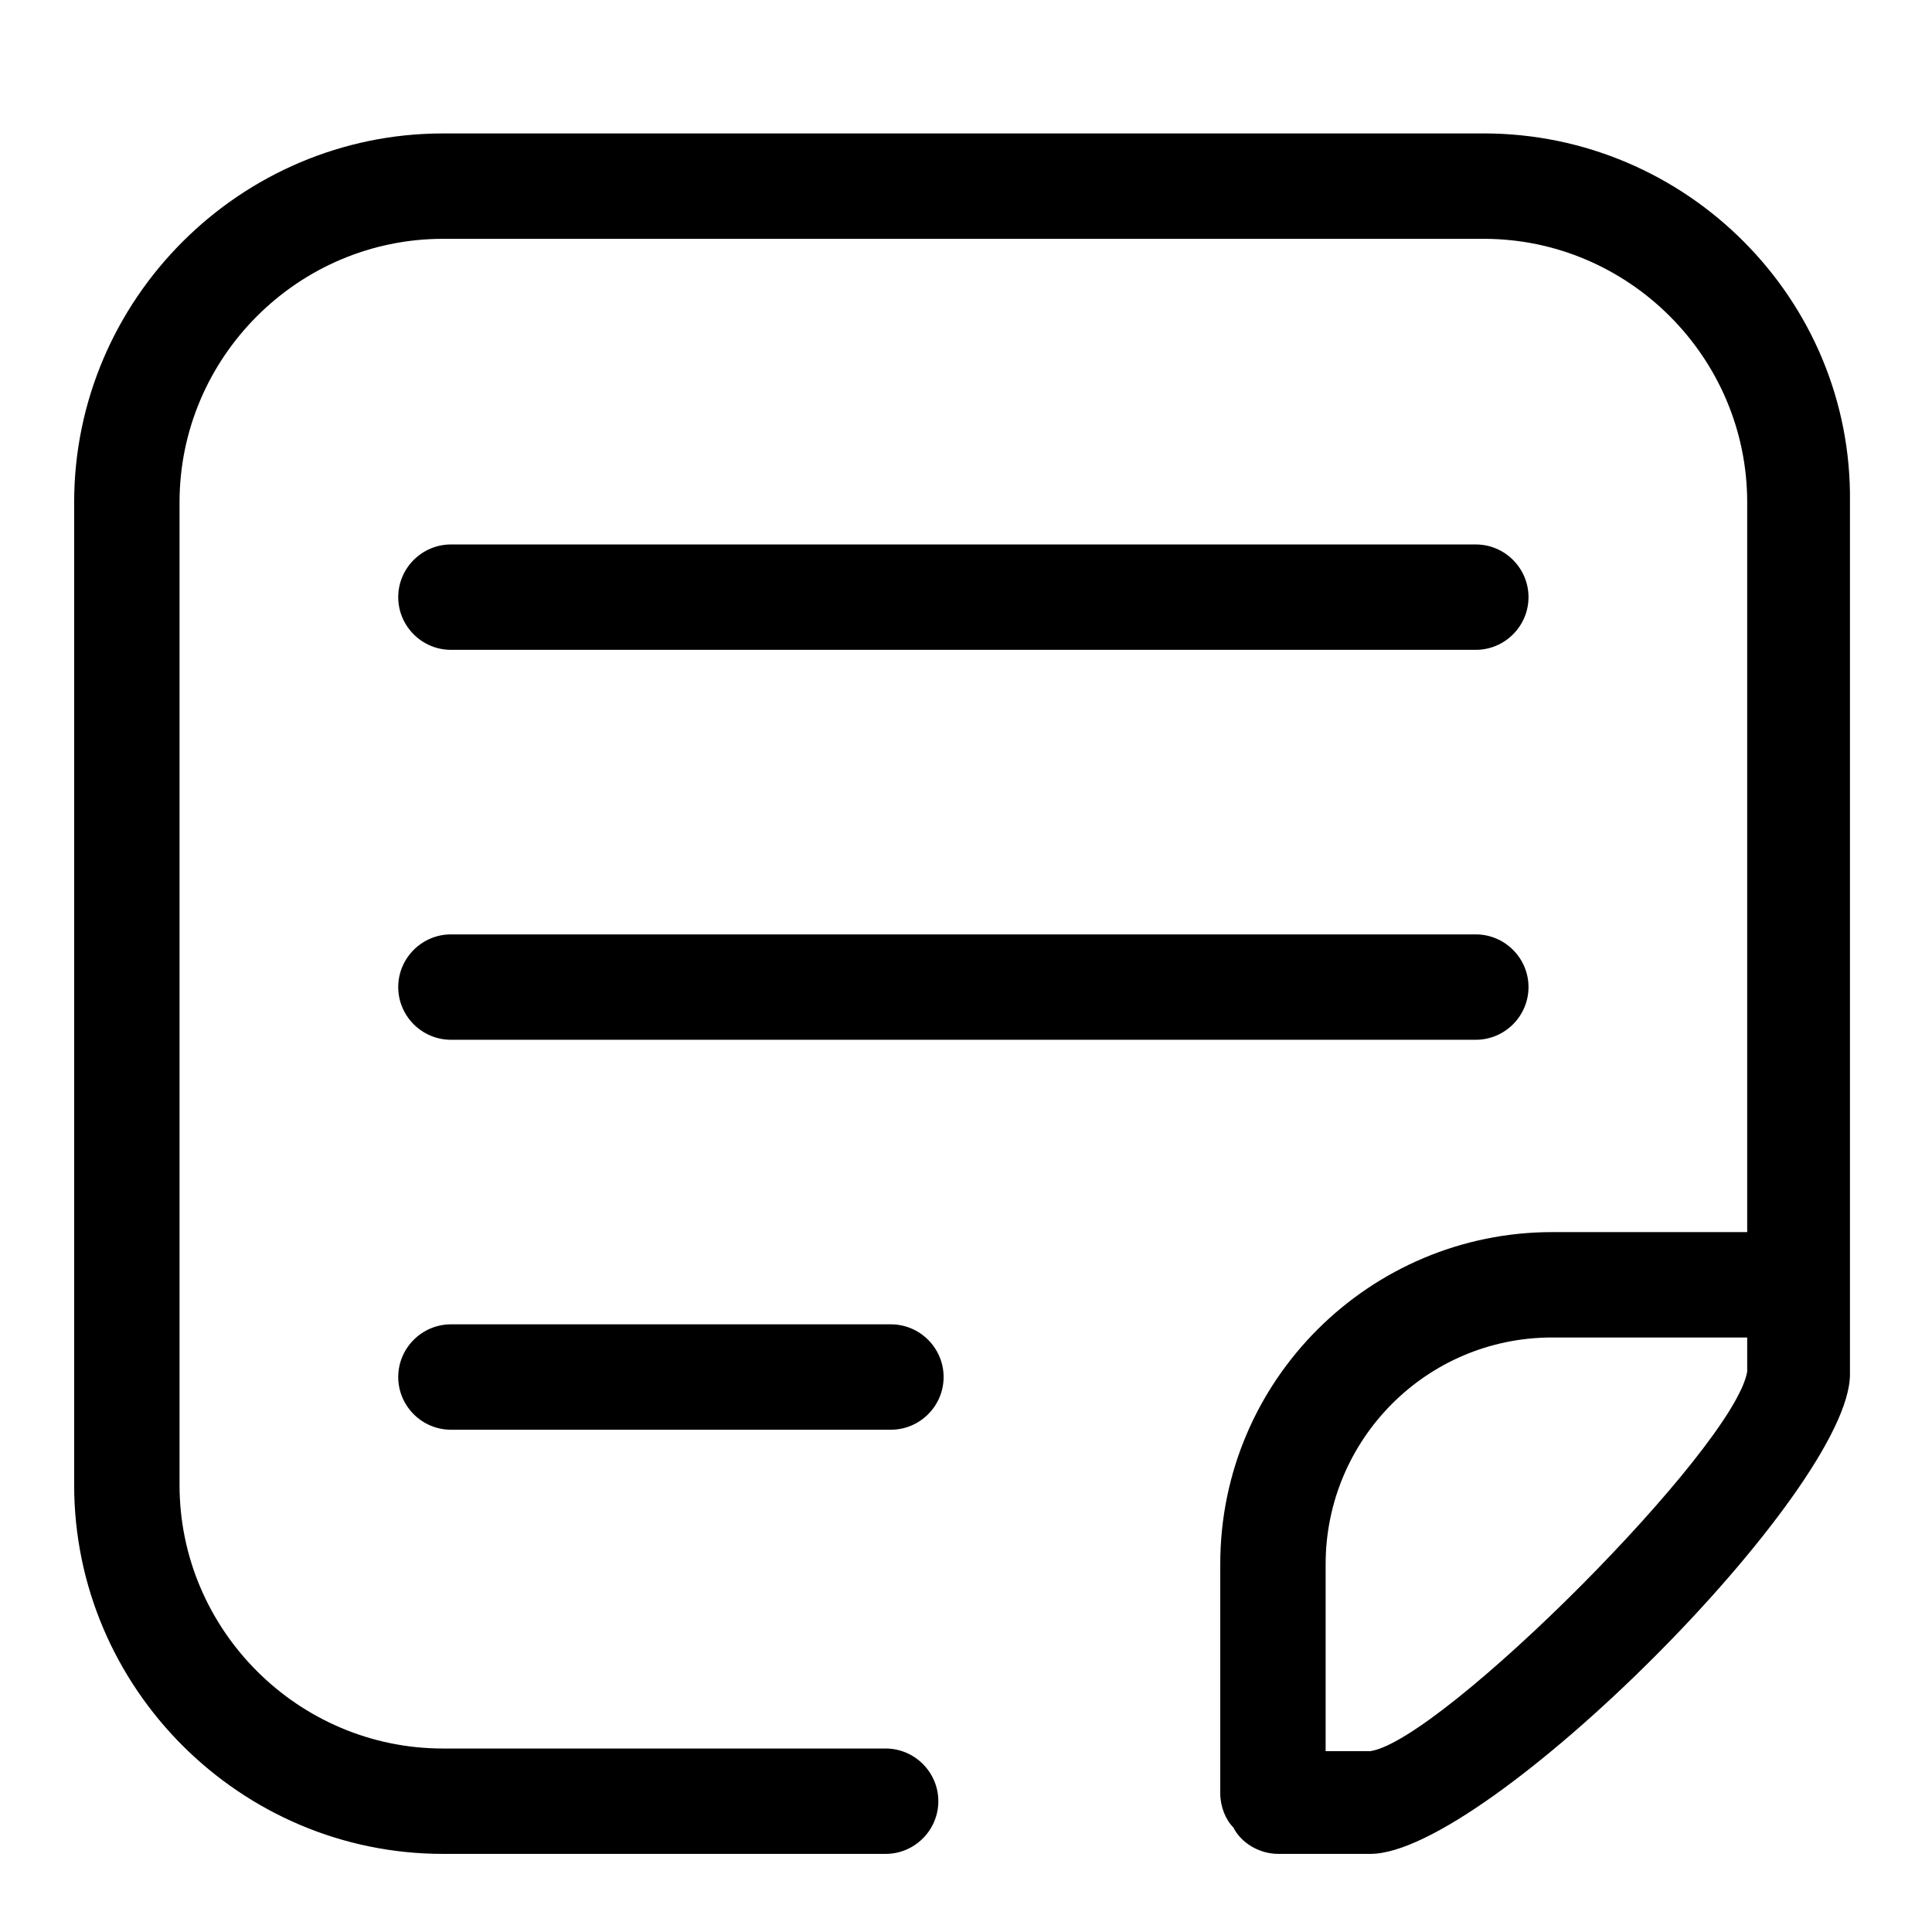 <?xml version="1.0" standalone="no"?><!DOCTYPE svg PUBLIC "-//W3C//DTD SVG 1.1//EN" "http://www.w3.org/Graphics/SVG/1.1/DTD/svg11.dtd"><svg t="1620403605540" class="icon" viewBox="0 0 1024 1024" version="1.1" xmlns="http://www.w3.org/2000/svg" p-id="4446" xmlns:xlink="http://www.w3.org/1999/xlink" width="200" height="200"><defs><style type="text/css"></style></defs><path d="M238.995 344.429h543.217c15.362 0 27.926-12.566 27.926-27.926s-12.566-27.926-27.926-27.926h-543.217c-15.362 0-27.926 12.566-27.926 27.926s12.566 27.926 27.926 27.926z" p-id="4447"></path><path d="M238.995 757.779h233.211c15.362 0 27.926-12.566 27.926-27.926s-12.566-27.926-27.926-27.926h-233.211c-15.362 0-27.926 12.566-27.926 27.926s12.566 27.926 27.926 27.926z" p-id="4448"></path><path d="M238.995 551.102h543.217c15.362 0 27.926-12.566 27.926-27.926s-12.566-27.926-27.926-27.926h-543.217c-15.362 0-27.926 12.566-27.926 27.926s12.566 27.926 27.926 27.926z" p-id="4449"></path><path d="M786.403 70.726h-551.597c-107.526 0-195.5 87.979-195.5 195.5v520.873c0 107.526 87.979 195.5 195.5 195.5h234.603c15.362 0 27.926-12.566 27.926-27.926s-12.566-27.926-27.926-27.926h-234.603c-76.802 0-139.646-62.841-139.646-139.646v-520.873c0-76.802 62.841-139.646 139.646-139.646h551.597c76.802 0 139.646 62.841 139.646 139.646v386.814h-103.337c-96.353 0-175.951 78.198-175.951 175.951v121.488c0 6.983 2.789 13.962 6.983 18.154 4.189 8.374 13.962 13.962 23.738 13.962h48.876c61.442 0 254.156-192.709 254.156-254.156v-462.223c1.397-107.526-86.579-195.5-194.11-195.5zM726.353 928.143h-23.738v-99.148c0-65.634 53.065-120.097 120.097-120.097h103.337v18.154c-6.983 40.5-161.989 195.5-199.695 201.085z" p-id="4450"></path></svg>